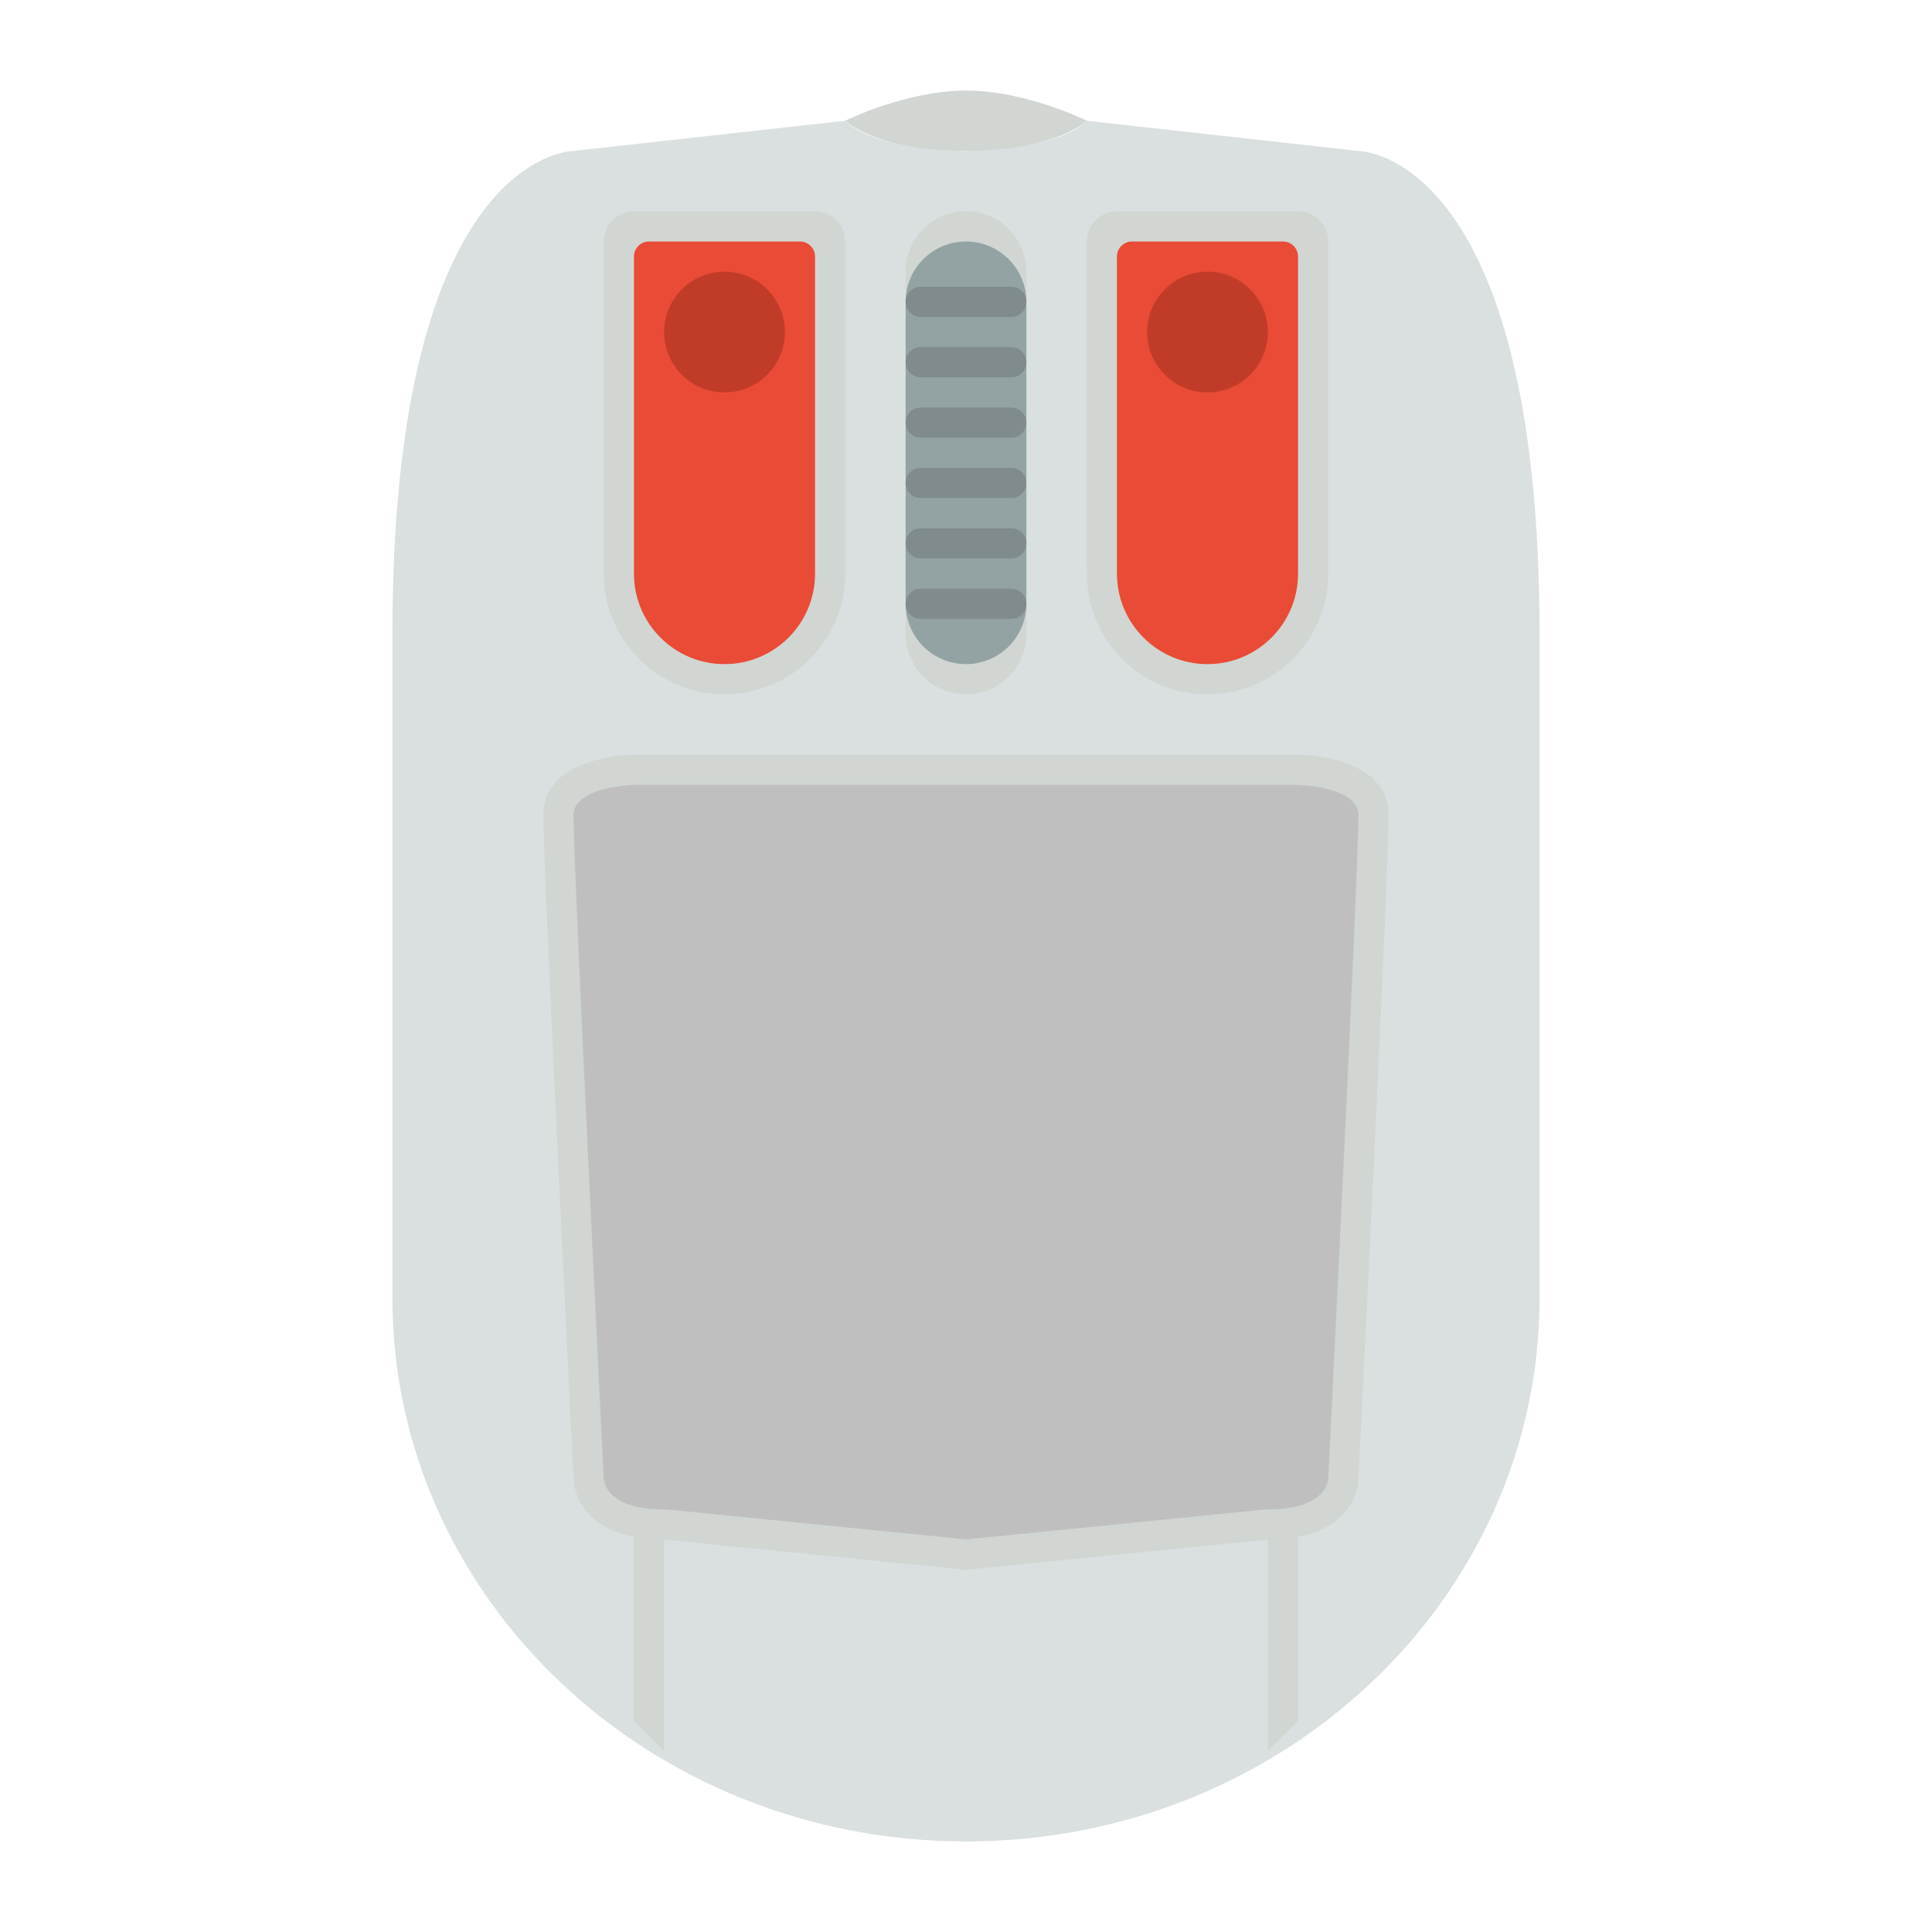 <svg enable-background="new 0 0 256 256" viewBox="0 0 256 256" xmlns="http://www.w3.org/2000/svg"><path d="m128 244c41.974 0 76-32.236 76-72 0-18.858 0-49.88 0-88 0-64-24-64-24-64l-36-4c-4 4-16 4-16 4s-12 0-16-4l-36 4s-24 0-24 64v88c0 39.764 34.026 72 76 72z" fill="#dadfe0"/><path d="m88 232-4-4v-28h4z" fill="#d1d6d2"/><path d="m172 228-4 4v-32h4z" fill="#d1d6d2"/><path d="m172 100h-44-44s-12 0-12 8 4 88 4 88 0 8 12 8l40 4 40-4c12 0 12-8 12-8s4-80 4-88-12-8-12-8z" fill="#d1d6d2"/><path d="m171.989 104c.155.003 8.011.241 8.011 4 0 7.81-3.955 87.001-3.995 87.8l-.019-.023.011.174c-.079.815-.846 4.049-7.997 4.049h-.199l-.199.02-39.602 3.96-39.602-3.96-.198-.02h-.2c-7.182 0-7.925-3.262-7.998-4.06l-.007-.14c-.04-.799-3.995-79.99-3.995-87.8 0-3.777 7.933-3.999 8-4h44z" fill="#bfbfbf"/><path d="m128 92c-4.418 0-8-3.582-8-8v-48c0-4.418 3.582-8 8-8 4.418 0 8 3.582 8 8v48c0 4.418-3.582 8-8 8z" fill="#d1d6d2"/><path d="m172 28h-24c-2.209 0-4 1.791-4 4v44c0 8.837 7.163 16 16 16 8.837 0 16-7.163 16-16v-44c0-2.209-1.791-4-4-4z" fill="#d1d6d2"/><path d="m108 28h-24c-2.209 0-4 1.791-4 4v44c0 8.837 7.163 16 16 16 8.837 0 16-7.163 16-16v-44c0-2.209-1.791-4-4-4z" fill="#d1d6d2"/><path d="m112 16s8-4 16-4 16 4 16 4-4 4-16 4-16-4-16-4z" fill="#d1d6d2"/><path d="m134 40h-12c-1.105 0-2-.895-2-2 0-1.105.895-2 2-2h12c1.105 0 2 .895 2 2 0 1.105-.895 2-2 2z" fill="#d1d6d2"/><path d="m128 88c-4.418 0-8-3.582-8-8v-40c0-4.418 3.582-8 8-8 4.418 0 8 3.582 8 8v40c0 4.418-3.582 8-8 8z" fill="#93a3a3"/><g fill="#7f8b8c"><path d="m134 42h-12c-1.105 0-2-.895-2-2 0-1.105.895-2 2-2h12c1.105 0 2 .895 2 2 0 1.105-.895 2-2 2z"/><path d="m134 50h-12c-1.105 0-2-.895-2-2 0-1.105.895-2 2-2h12c1.105 0 2 .895 2 2 0 1.105-.895 2-2 2z"/><path d="m134 58h-12c-1.105 0-2-.895-2-2 0-1.105.895-2 2-2h12c1.105 0 2 .895 2 2 0 1.105-.895 2-2 2z"/><path d="m134 66h-12c-1.105 0-2-.895-2-2 0-1.105.895-2 2-2h12c1.105 0 2 .895 2 2 0 1.105-.895 2-2 2z"/><path d="m134 74h-12c-1.105 0-2-.895-2-2 0-1.105.895-2 2-2h12c1.105 0 2 .895 2 2 0 1.105-.895 2-2 2z"/><path d="m134 82h-12c-1.105 0-2-.895-2-2 0-1.105.895-2 2-2h12c1.105 0 2 .895 2 2 0 1.105-.895 2-2 2z"/></g><path d="m96 88c-6.627 0-12-5.373-12-12v-42c0-1.105.895-2 2-2h20c1.105 0 2 .895 2 2v42c0 6.627-5.373 12-12 12z" fill="#e94b36"/><path d="m160 88c-6.627 0-12-5.373-12-12v-42c0-1.105.895-2 2-2h20c1.105 0 2 .895 2 2v42c0 6.627-5.373 12-12 12z" fill="#e94b36"/><circle cx="96" cy="44" fill="#c13c28" r="8"/><circle cx="160" cy="44" fill="#c13c28" r="8"/></svg>